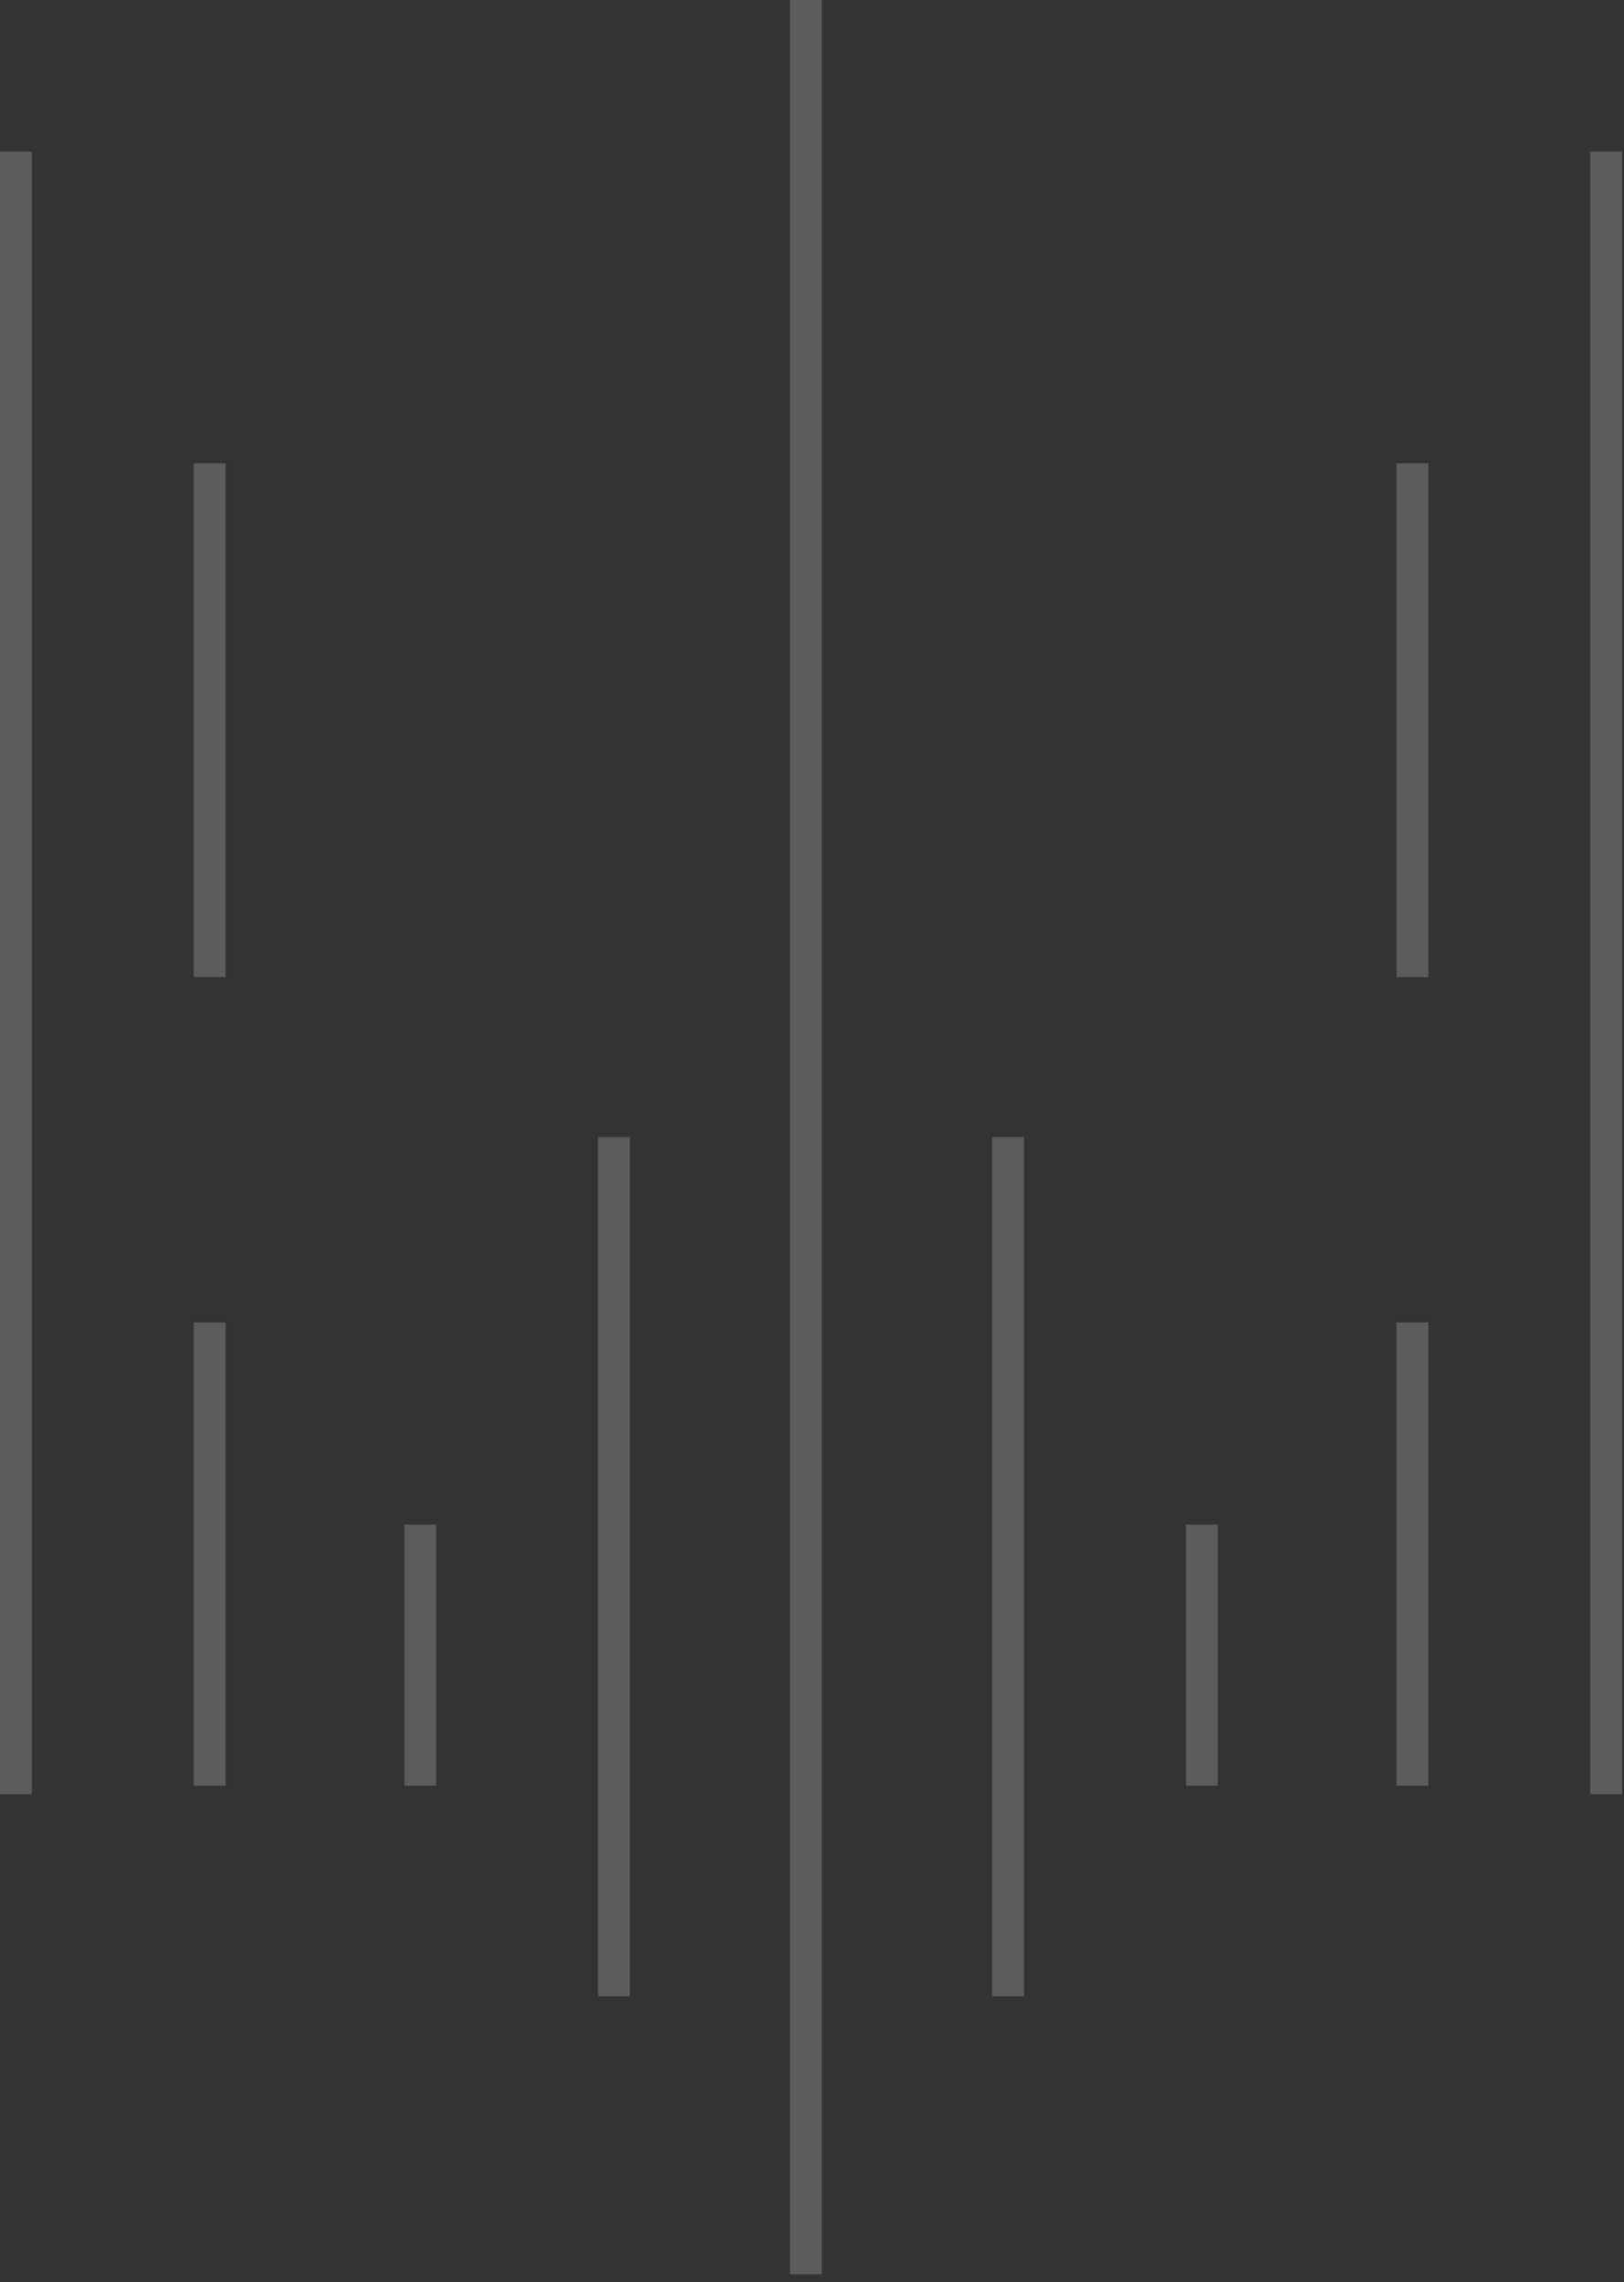 <svg width="153" height="215" viewBox="0 0 153 215" fill="none" xmlns="http://www.w3.org/2000/svg">
<rect x="0" y="0" width="153" height="215" fill="#333333" stroke="none"/>
<g opacity="0.2">
<line x1="75.924" y1="6.55671e-08" x2="75.924" y2="214.27" stroke="url(#paint0_linear)" stroke-width="3"/>
<line x1="94.97" y1="107.135" x2="94.97" y2="188.082" stroke="url(#paint1_linear)" stroke-width="3"/>
<line x1="113.222" y1="143.64" x2="113.222" y2="168.242" stroke="url(#paint2_linear)" stroke-width="3"/>
<line x1="133.062" y1="124.594" x2="133.062" y2="168.242" stroke="url(#paint3_linear)" stroke-width="3"/>
<line x1="133.062" y1="43.648" x2="133.062" y2="92.057" stroke="url(#paint4_linear)" stroke-width="3"/>
<line x1="151.315" y1="14.285" x2="151.315" y2="169.035" stroke="url(#paint5_linear)" stroke-width="3"/>
<line y1="-1.5" x2="80.947" y2="-1.5" transform="matrix(-4.37114e-08 1 1 4.37114e-08 59.345 107.135)" stroke="url(#paint6_linear)" stroke-width="3"/>
<line y1="-1.5" x2="24.601" y2="-1.5" transform="matrix(-4.37114e-08 1 1 4.37114e-08 41.093 143.64)" stroke="url(#paint7_linear)" stroke-width="3"/>
<line y1="-1.5" x2="43.648" y2="-1.5" transform="matrix(-4.37114e-08 1 1 4.37114e-08 21.253 124.594)" stroke="url(#paint8_linear)" stroke-width="3"/>
<line y1="-1.5" x2="48.409" y2="-1.5" transform="matrix(-4.37114e-08 1 1 4.37114e-08 21.253 43.648)" stroke="url(#paint9_linear)" stroke-width="3"/>
<line y1="-1.5" x2="154.751" y2="-1.5" transform="matrix(-4.37114e-08 1 1 4.37114e-08 3 14.285)" stroke="url(#paint10_linear)" stroke-width="3"/>
</g>
<defs>
<linearGradient id="paint0_linear" x1="74.424" y1="107.135" x2="73.424" y2="107.135" gradientUnits="userSpaceOnUse">
<stop stop-color="white"/>
<stop offset="1" stop-color="#FFF84C"/>
</linearGradient>
<linearGradient id="paint1_linear" x1="93.47" y1="147.608" x2="92.47" y2="147.608" gradientUnits="userSpaceOnUse">
<stop stop-color="white"/>
<stop offset="1" stop-color="#FFF84C"/>
</linearGradient>
<linearGradient id="paint2_linear" x1="111.722" y1="155.941" x2="110.722" y2="155.941" gradientUnits="userSpaceOnUse">
<stop stop-color="white"/>
<stop offset="1" stop-color="#FFF84C"/>
</linearGradient>
<linearGradient id="paint3_linear" x1="131.562" y1="146.418" x2="130.562" y2="146.418" gradientUnits="userSpaceOnUse">
<stop stop-color="white"/>
<stop offset="1" stop-color="#FFF84C"/>
</linearGradient>
<linearGradient id="paint4_linear" x1="131.562" y1="67.852" x2="130.562" y2="67.852" gradientUnits="userSpaceOnUse">
<stop stop-color="white"/>
<stop offset="1" stop-color="#FFF84C"/>
</linearGradient>
<linearGradient id="paint5_linear" x1="149.815" y1="91.66" x2="148.815" y2="91.66" gradientUnits="userSpaceOnUse">
<stop stop-color="white"/>
<stop offset="1" stop-color="#FFF84C"/>
</linearGradient>
<linearGradient id="paint6_linear" x1="40.473" y1="0" x2="40.473" y2="1" gradientUnits="userSpaceOnUse">
<stop stop-color="white"/>
<stop offset="1" stop-color="#FFF84C"/>
</linearGradient>
<linearGradient id="paint7_linear" x1="12.301" y1="0" x2="12.301" y2="1" gradientUnits="userSpaceOnUse">
<stop stop-color="white"/>
<stop offset="1" stop-color="#FFF84C"/>
</linearGradient>
<linearGradient id="paint8_linear" x1="21.824" y1="0" x2="21.824" y2="1" gradientUnits="userSpaceOnUse">
<stop stop-color="white"/>
<stop offset="1" stop-color="#FFF84C"/>
</linearGradient>
<linearGradient id="paint9_linear" x1="24.205" y1="0" x2="24.205" y2="1" gradientUnits="userSpaceOnUse">
<stop stop-color="white"/>
<stop offset="1" stop-color="#FFF84C"/>
</linearGradient>
<linearGradient id="paint10_linear" x1="77.375" y1="0" x2="77.375" y2="1" gradientUnits="userSpaceOnUse">
<stop stop-color="white"/>
<stop offset="1" stop-color="#FFF84C"/>
</linearGradient>
</defs>
</svg>
